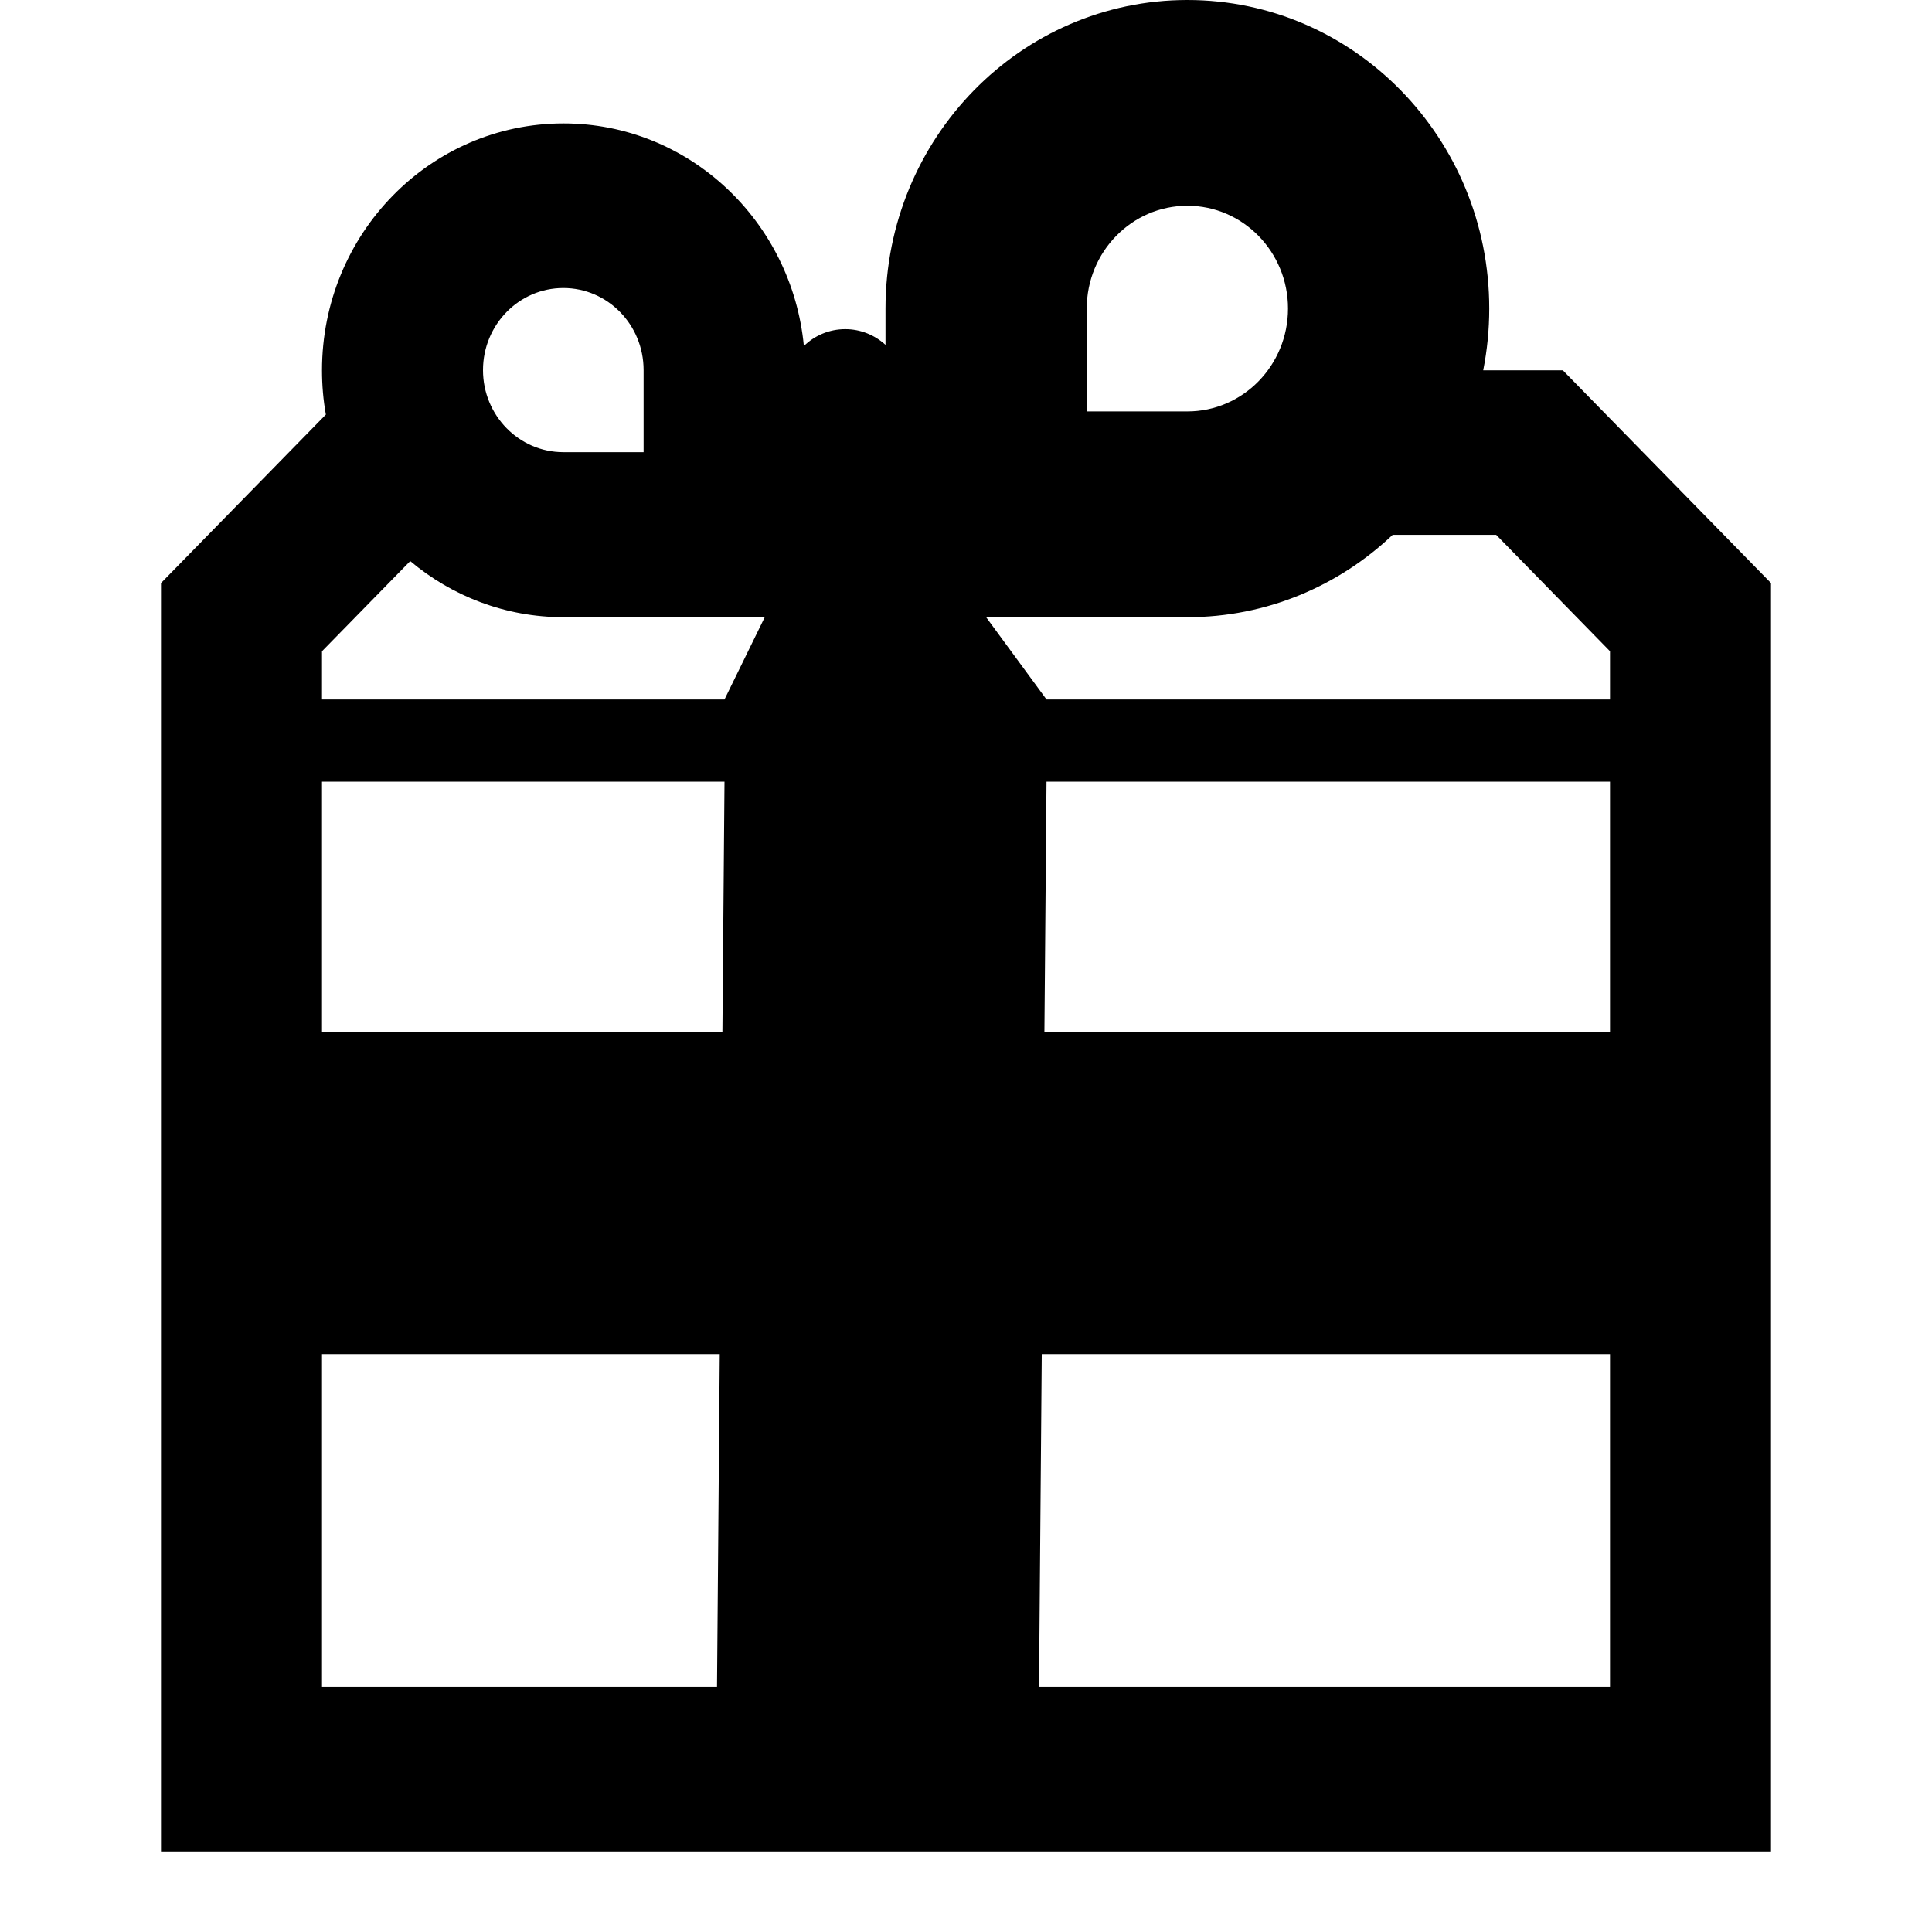 <?xml version="1.0" encoding="UTF-8"?>
<svg width="24px" height="24px" viewBox="0 0 24 24" version="1.1" xmlns="http://www.w3.org/2000/svg" xmlns:xlink="http://www.w3.org/1999/xlink">
    <!-- Generator: Sketch 48.1 (47250) - http://www.bohemiancoding.com/sketch -->
    <title>box-1-gift</title>
    <desc>Created with Sketch.</desc>
    <defs></defs>
    <g id="Page-1" stroke="none" stroke-width="1" fill="none" fill-rule="evenodd">
        <g id="box-1-gift" fill="#000000">
            <path d="M4.048,5.15 C4.016,4.971 4,4.788 4,4.6 C4,2.906 5.343,1.533 7,1.533 C8.557,1.533 9.837,2.746 9.986,4.298 C10.12,4.168 10.301,4.089 10.5,4.089 C10.692,4.089 10.867,4.163 11,4.284 L11,3.833 C11,1.716 12.679,3.88903407e-16 14.75,0 C16.821,-3.88903407e-16 18.5,1.716 18.5,3.833 C18.5,4.096 18.474,4.352 18.425,4.6 L19.414,4.6 L22,7.243 L22,23 L2,23 L2,7.243 L4.048,5.15 Z M9.5,7.667 L7,7.667 C6.277,7.667 5.614,7.405 5.096,6.97 L4,8.09 L4,8.689 L9,8.689 L9.5,7.667 Z M12.25,7.667 L13,8.689 L20,8.689 L20,8.09 L18.586,6.644 L17.3,6.644 C16.63,7.279 15.735,7.667 14.75,7.667 L12.25,7.667 Z M12.941,16.822 L12.907,20.956 L8.907,20.956 L8.941,16.822 L4,16.822 L4,20.956 L20,20.956 L20,16.822 L12.941,16.822 Z M12.974,12.822 L20,12.822 L20,9.711 L13,9.711 L12.974,12.822 Z M8.974,12.822 L9,9.711 L4,9.711 L4,12.822 L8.974,12.822 Z M13.5,5.111 L14.75,5.111 C15.44,5.111 16,4.539 16,3.833 C16,3.128 15.44,2.556 14.75,2.556 C14.06,2.556 13.5,3.128 13.5,3.833 L13.5,5.111 Z M6.998,3.578 C6.447,3.578 6,4.034 6,4.598 C6,5.161 6.447,5.617 6.998,5.617 L7.995,5.617 L7.995,4.598 C7.995,4.034 7.549,3.578 6.998,3.578 Z" id="Combined-Shape"></path>
        </g>
    </g>
</svg>